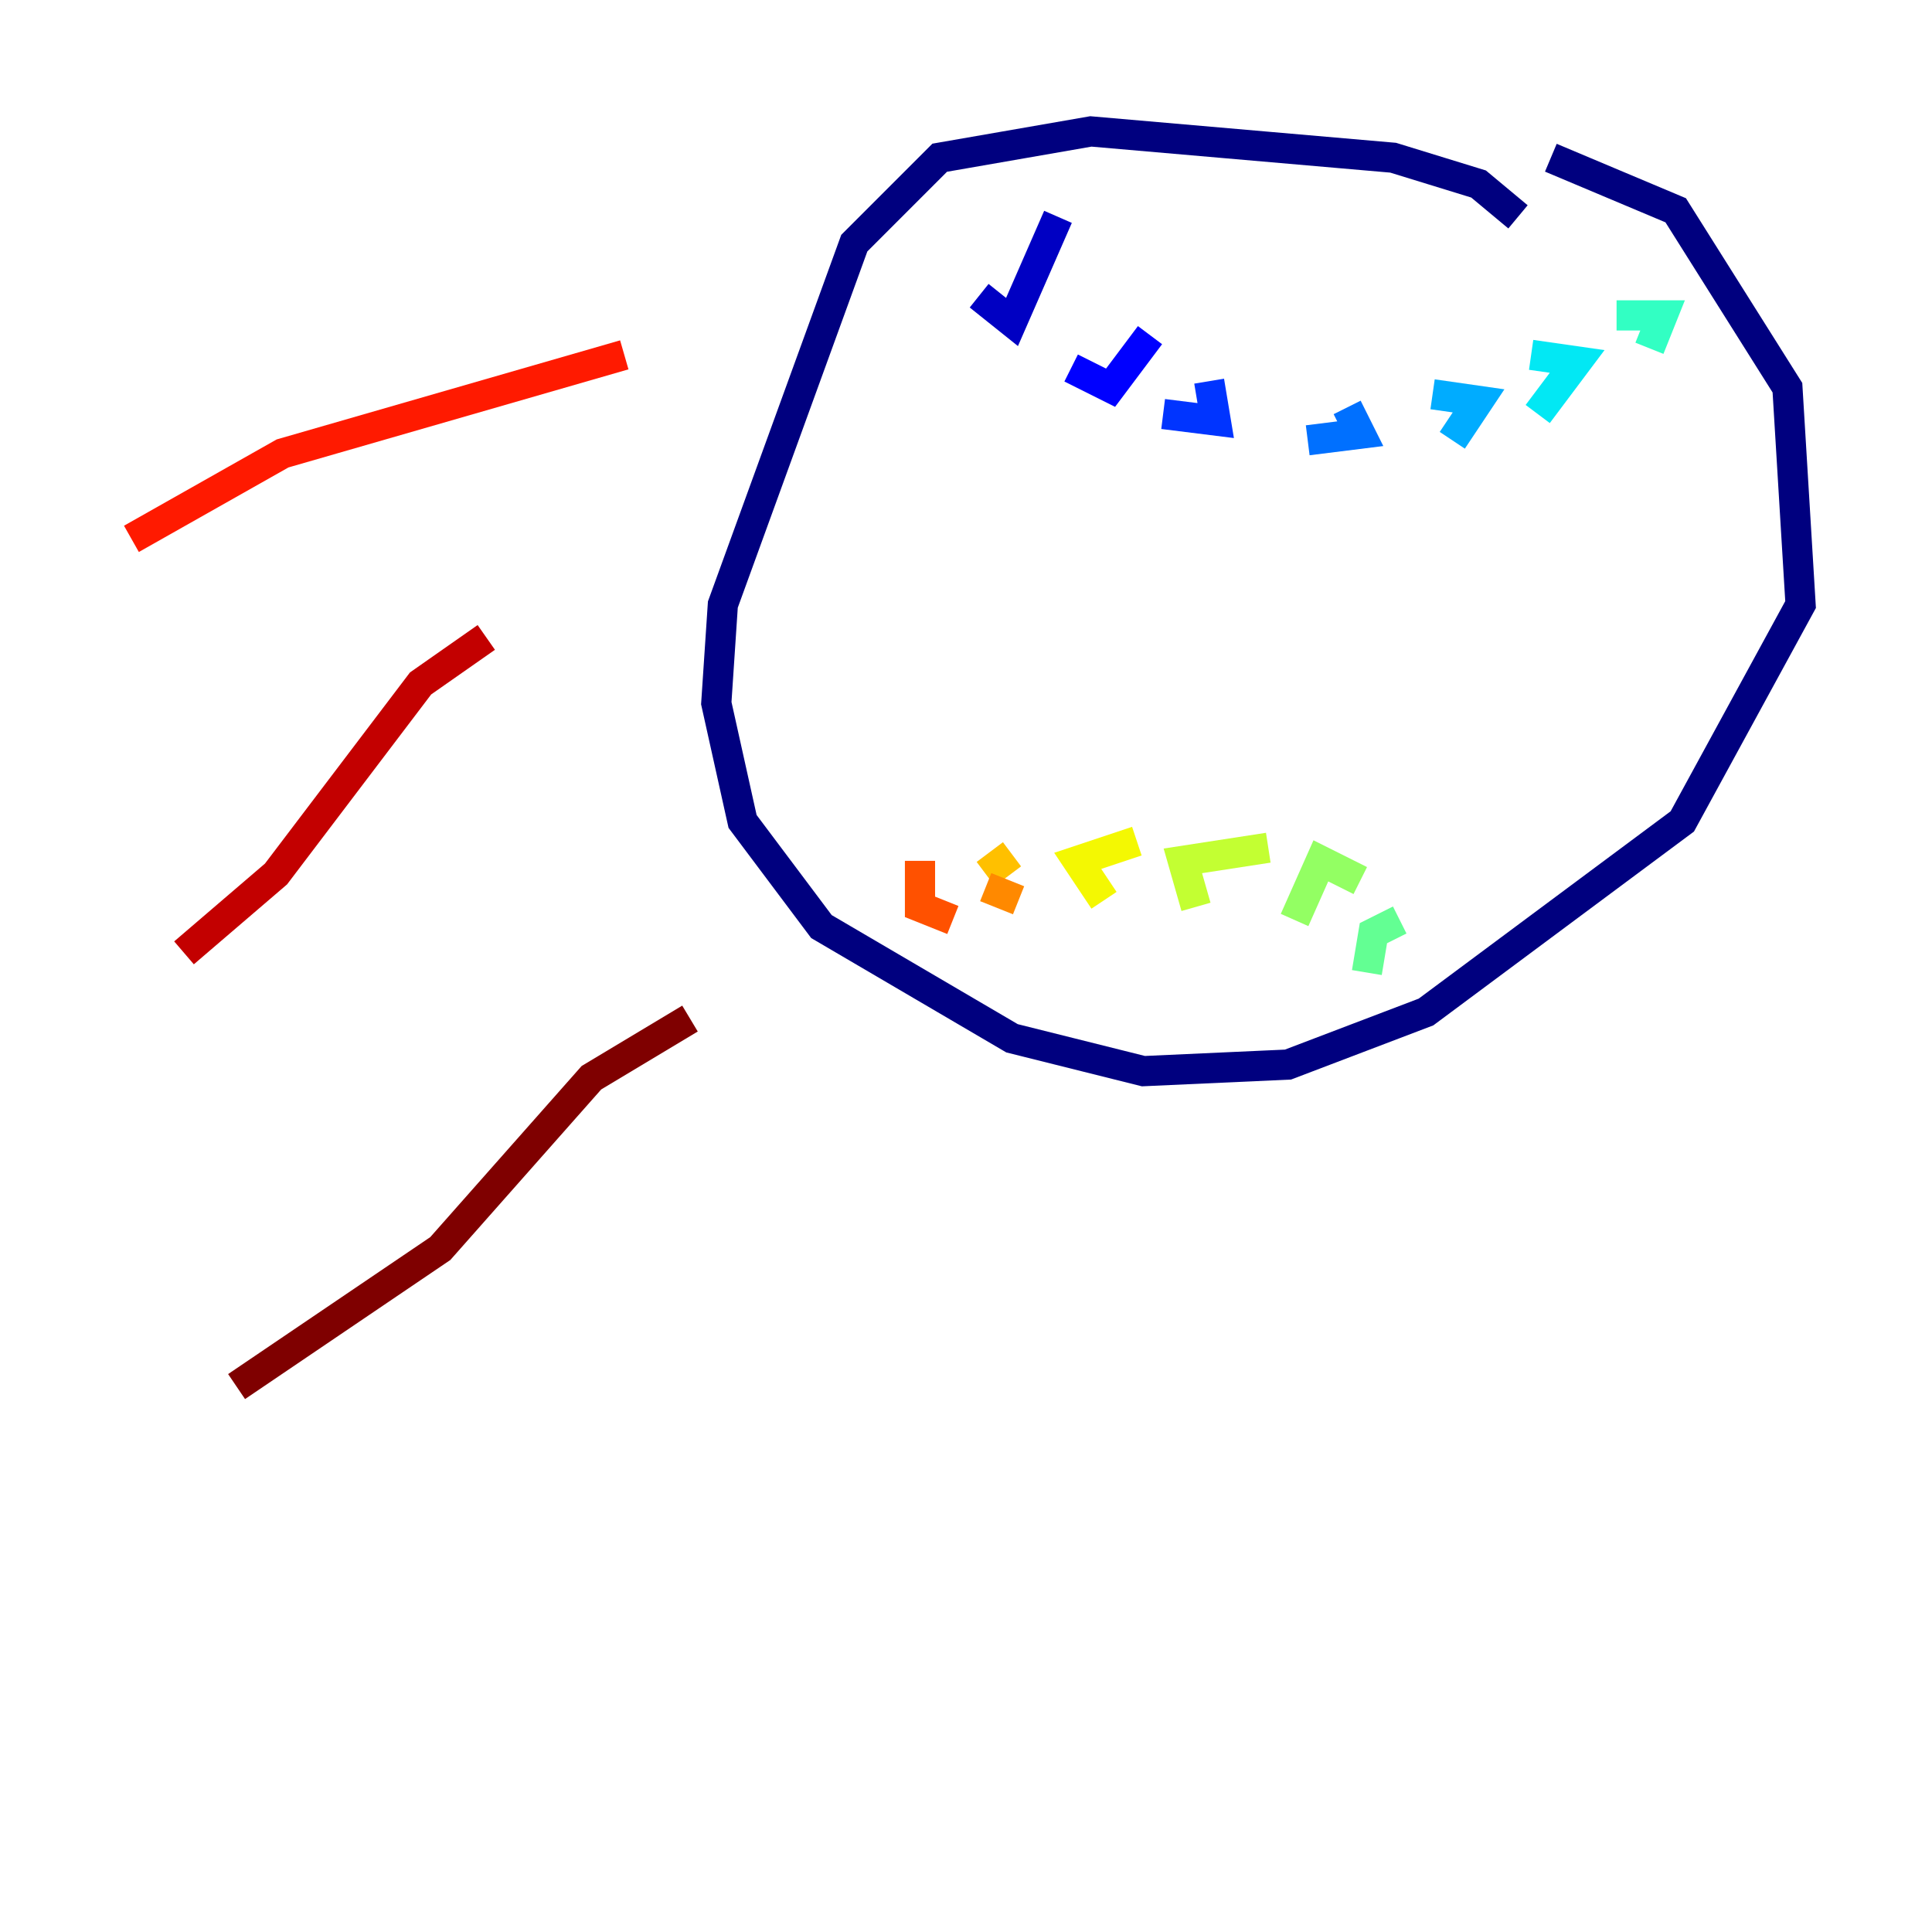 <?xml version="1.0" encoding="utf-8" ?>
<svg baseProfile="tiny" height="128" version="1.2" viewBox="0,0,128,128" width="128" xmlns="http://www.w3.org/2000/svg" xmlns:ev="http://www.w3.org/2001/xml-events" xmlns:xlink="http://www.w3.org/1999/xlink"><defs /><polyline fill="none" points="100.571,14.367 97.959,12.191 92.299,10.449 72.272,8.707 62.258,10.449 56.599,16.109 47.891,40.054 47.456,46.585 49.197,54.422 54.422,61.388 67.048,68.789 75.755,70.966 85.333,70.531 94.476,67.048 111.456,54.422 119.293,40.054 118.422,25.687 111.02,13.932 102.748,10.449" stroke="#00007f" stroke-width="2" /><polyline fill="none" points="64.871,19.592 67.048,21.333 70.095,14.367" stroke="#0000c3" stroke-width="2" /><polyline fill="none" points="70.966,24.381 73.578,25.687 76.191,22.204" stroke="#0000ff" stroke-width="2" /><polyline fill="none" points="77.061,27.429 80.544,27.864 80.109,25.252" stroke="#0034ff" stroke-width="2" /><polyline fill="none" points="86.639,29.17 90.122,28.735 89.252,26.993" stroke="#0070ff" stroke-width="2" /><polyline fill="none" points="94.912,26.122 97.959,26.558 96.218,29.17" stroke="#00acff" stroke-width="2" /><polyline fill="none" points="101.442,23.51 104.49,23.946 101.878,27.429" stroke="#02e8f4" stroke-width="2" /><polyline fill="none" points="107.102,20.898 110.15,20.898 109.279,23.075" stroke="#32ffc3" stroke-width="2" /><polyline fill="none" points="90.558,64.435 90.993,61.823 92.735,60.952" stroke="#63ff93" stroke-width="2" /><polyline fill="none" points="85.769,60.952 87.51,57.034 90.122,58.34" stroke="#93ff63" stroke-width="2" /><polyline fill="none" points="79.238,60.082 78.367,57.034 84.027,56.163" stroke="#c3ff32" stroke-width="2" /><polyline fill="none" points="73.143,59.646 71.401,57.034 75.32,55.728" stroke="#f4f802" stroke-width="2" /><polyline fill="none" points="65.306,57.905 67.048,56.599" stroke="#ffc000" stroke-width="2" /><polyline fill="none" points="65.306,58.776 67.483,59.646" stroke="#ff8900" stroke-width="2" /><polyline fill="none" points="60.952,57.034 60.952,60.082 63.129,60.952" stroke="#ff5100" stroke-width="2" /><polyline fill="none" points="41.361,23.51 18.721,30.041 8.707,35.701" stroke="#ff1a00" stroke-width="2" /><polyline fill="none" points="32.218,42.231 27.864,45.279 18.286,57.905 12.191,63.129" stroke="#c30000" stroke-width="2" /><polyline fill="none" points="45.714,67.483 39.184,71.401 29.17,82.721 15.674,91.864" stroke="#7f0000" stroke-width="2" /></svg>